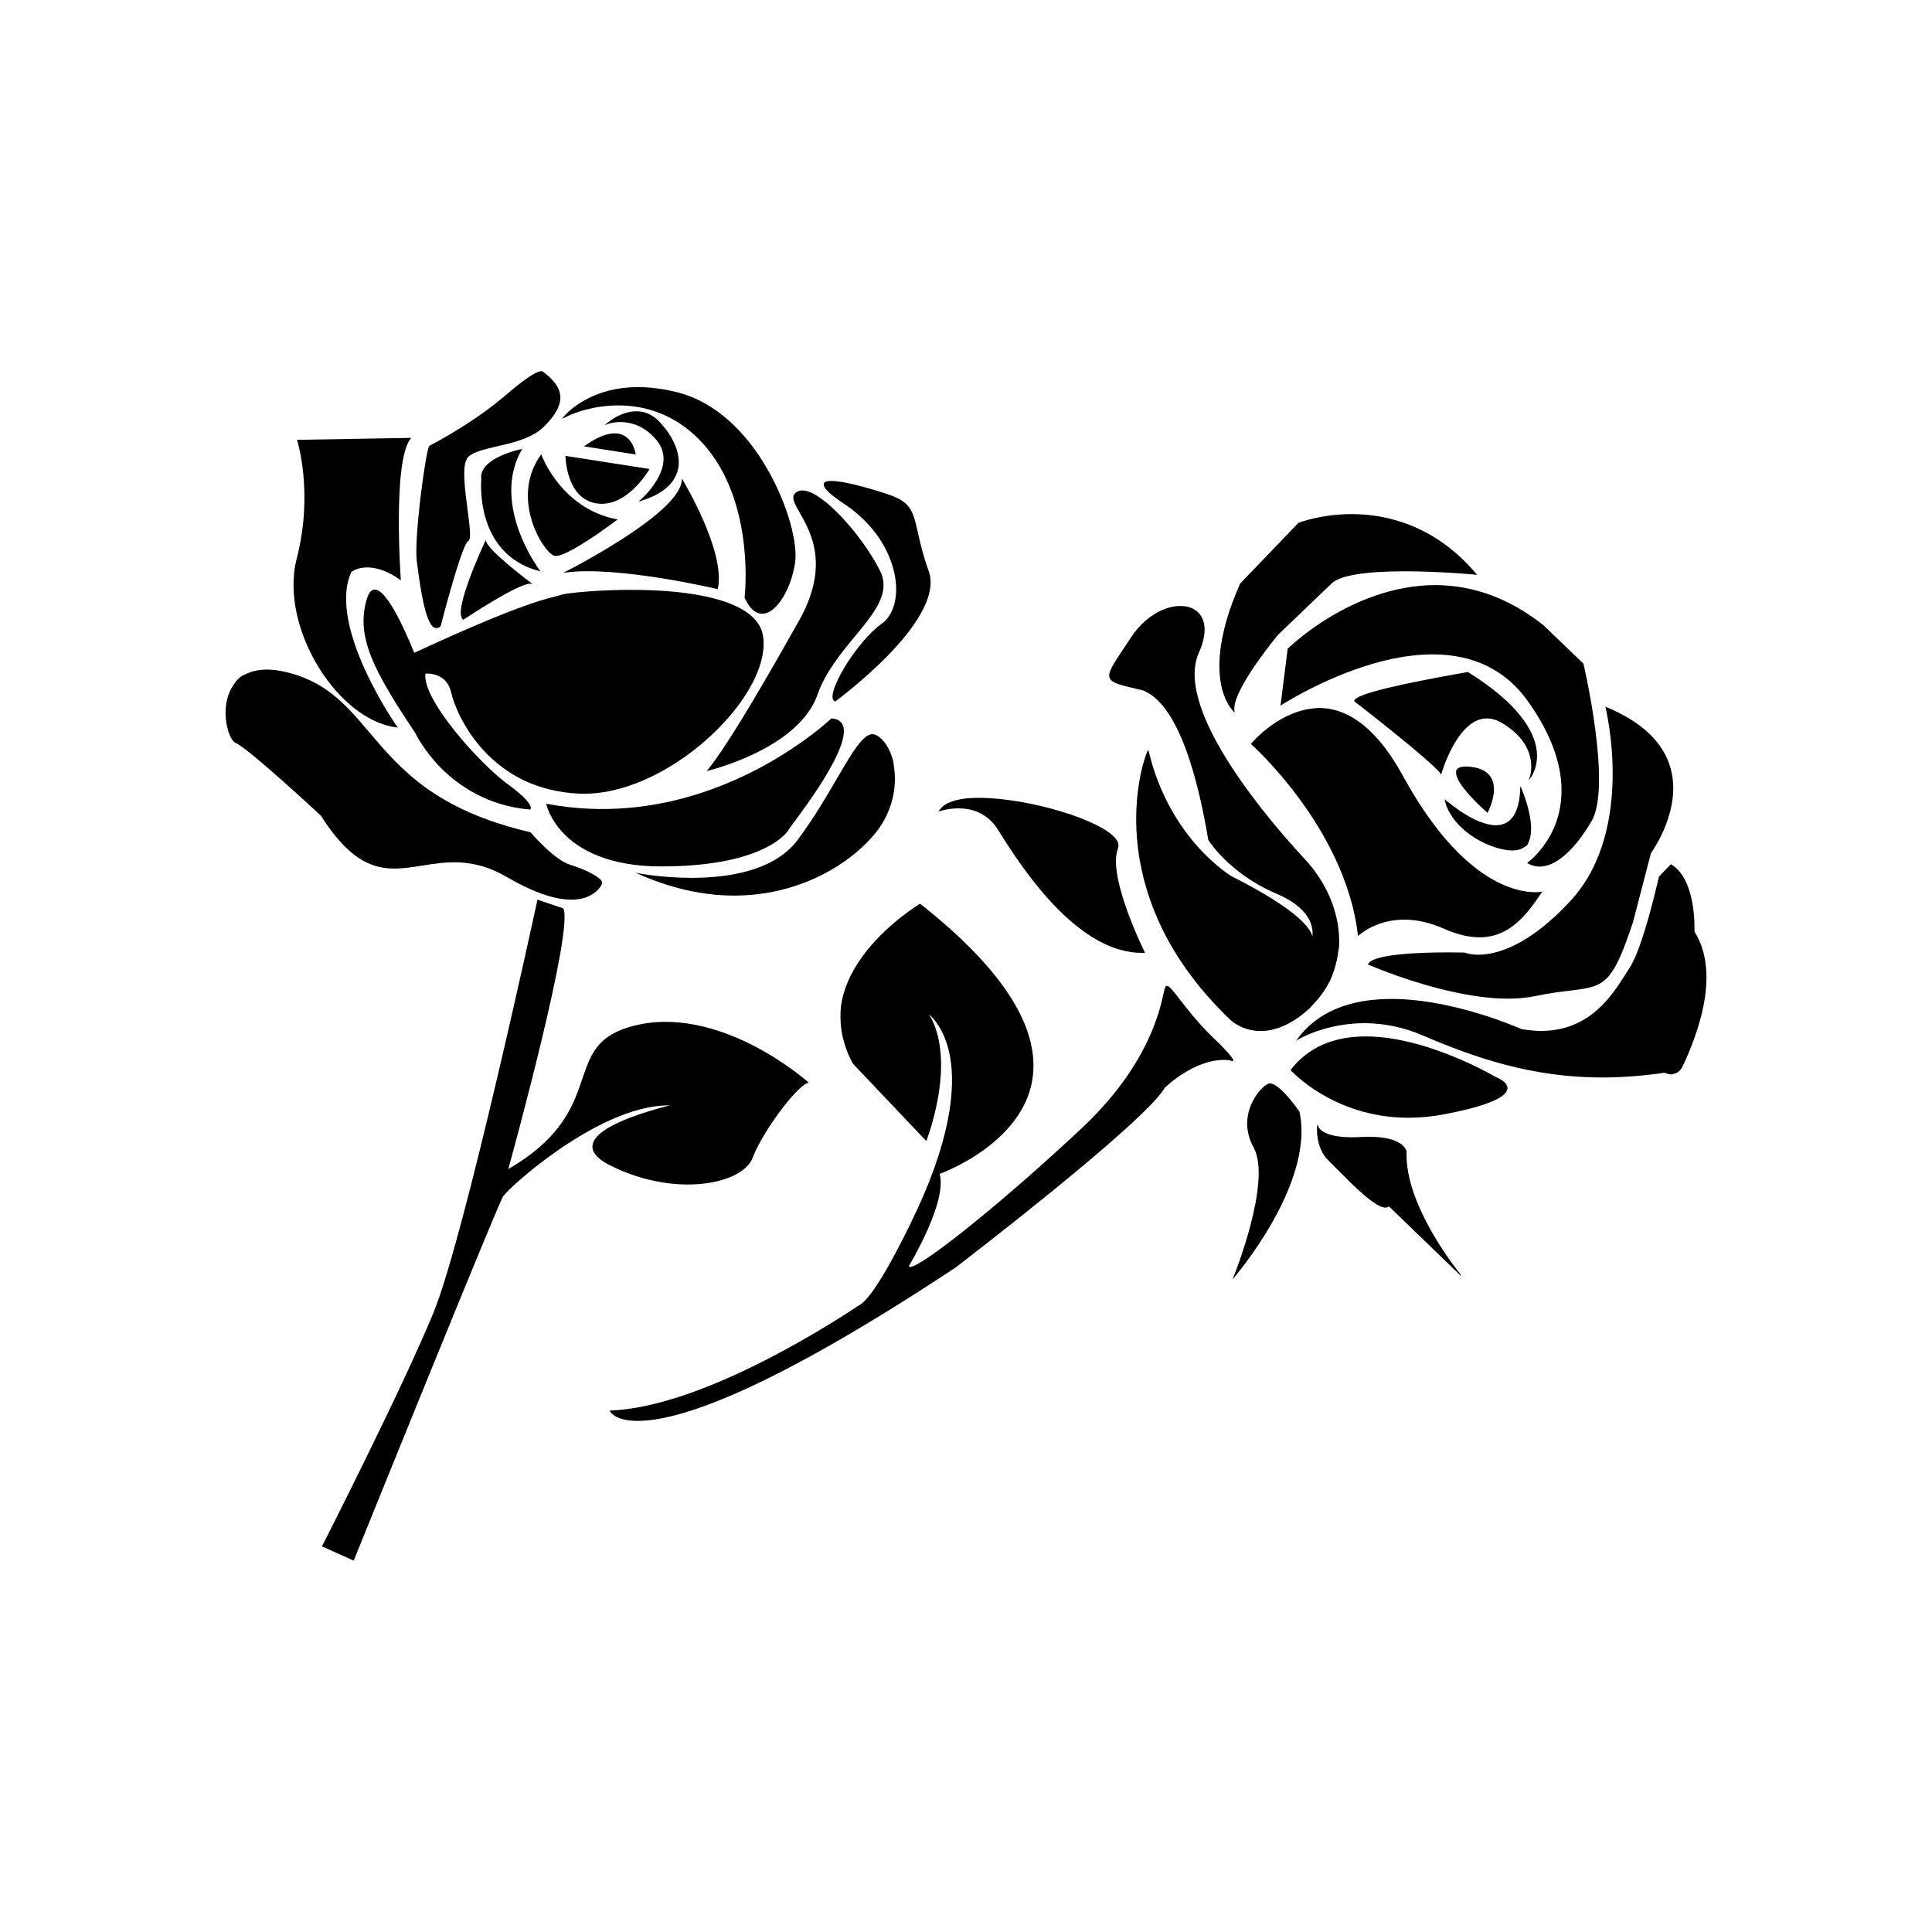 <?xml version="1.0" ?><!DOCTYPE svg  PUBLIC '-//W3C//DTD SVG 1.1//EN'  'http://www.w3.org/Graphics/SVG/1.1/DTD/svg11.dtd'><svg enable-background="new 0 0 2000 2000" id="Layer_1" version="1.1" viewBox="0 0 2000 2000" xml:space="preserve" xmlns="http://www.w3.org/2000/svg" xmlns:xlink="http://www.w3.org/1999/xlink"><g><path d="M767.5,1212.3c5.8-4.1,9.7-8.7,11.6-13.7c8.3-22.6,38.3-65,53.4-75.6c1.5-1.1,2.8-1.7,3.9-2.1l0.7-0.2l-0.5-0.5   c-0.2-0.2-22.2-19.7-54.6-36.7c-29.9-15.7-75.1-32.4-120.3-22.9c-13.6,2.9-24.1,7-32.3,12.7c-15.5,10.8-20.6,26-26.6,43.5   c-8.1,23.9-18.2,53.7-59.9,82.8l0,0c-5.2,3.6-10.8,7.2-16.7,10.6c5.2-18.9,68.2-249,56.9-269.8l-0.1-0.1l-26.2-8.8l-0.4-0.1   l-0.1,0.4c-0.8,3.5-75,347.7-107.5,426.9c-32.5,79.2-114.5,240.1-115.3,241.7l-0.2,0.4l32.9,14.8l0.1-0.4   c1.5-3.7,148.2-366.6,154.4-376.5c2.7-4.4,25-25.7,55.7-47.1c31.7-22.1,77.3-47.9,117.1-47.3c-10.6,2.6-48.9,12.6-68.3,26.1   c-8.3,5.8-12.3,11.7-11.9,17.4c0.5,6.7,7.2,13.3,19.9,19.4C687.2,1233.7,742.7,1229.6,767.5,1212.3z M767.7,1211   c-0.3,0.2-0.4,0.4-0.7,0.6c-0.2,0.2-0.5,0.3-0.8,0.4C766.8,1211.7,767.2,1211.4,767.7,1211z"/><path d="M785.8,925.5c40.4-5.1,70.3-21.1,88.3-33.7c16.7-11.7,30.8-25.8,38.8-38.7c11-17.9,15.2-38,12.9-56.6   c0-0.4-0.1-0.7-0.2-1.1c-0.4-2.9-0.5-5.9-1.3-8.7c-3.2-12.1-9.4-21.4-16.8-25.5c-3.4-1.9-6.9-1.5-10.8,1.3   c-8.3,5.8-17.8,22.1-29.8,42.6c-10.7,18.4-24.1,41.4-40.9,64c-4.8,6.5-10.8,12.3-17.9,17.2c-51.4,35.9-145.9,18-146.9,17.8   l-3.3-0.7l3.1,1.4C703.4,923.6,745.4,930.6,785.8,925.5z"/><path d="M804.1,870.8c8.5-5.9,12-11,12.5-12.3c0.1-0.3,1.9-2.6,4-5.5c15.1-20.3,61.2-82.1,51.7-102.7c-1.9-4-5.7-6.2-11.5-6.6   l-0.2,0l-0.1,0.1c-0.1,0.1-11.9,11.4-32.7,25.8C780.7,802.6,684,854.4,566,832.1l-0.5-0.1l0.1,0.6c0,0.2,3.5,16.4,20,32.3   c15.1,14.7,44.7,32.2,99.5,32C752.8,896.8,787.2,882.6,804.1,870.8z"/><path d="M437.4,896c24.6-3.9,52.5-8.4,86.9,11.7c51.7,30.2,77.6,26,90.2,17.2c6.4-4.5,8.5-9.7,8.6-9.8c0.4-0.6,0.4-1.4,0.1-2.2   c-2-5.3-18.5-13.4-32.5-17.5c-16.9-4.9-41.2-33.5-41.5-33.8l-0.1-0.1l-0.1,0c-98.2-22.8-134.5-65.5-166.5-103.2   c-22.3-26.3-41.6-49.1-77.9-60.3c-20.3-6.2-36.3-6.3-48.3-1c-0.3,0.1-0.5,0.3-0.8,0.4c-1.8,0.9-3.9,1.5-5.5,2.6   c-4.6,3.2-7.9,7.8-10.7,13c-0.2,0.4-0.5,0.8-0.7,1.2c-4,8.4-5.9,18.5-4.8,30c1.2,12.2,5.5,22.9,10.2,24.9   c13.6,5.9,86.2,73.5,88.2,75.3C371.7,906.6,402.1,901.7,437.4,896z"/><path d="M389.9,610.6c-4.5-1.4-7.9,1.9-10.2,9.6C368.1,659.6,387,694.4,430,759c0.1,0.2,8.6,18.2,27.4,36.9   c17.4,17.2,47.3,38.5,91.3,42.1l0.2,0l0.1-0.1c0.1-0.1,0.6-0.5,0.5-1.7c-0.1-2.7-3.4-9.5-24-24.5c-15.1-11-37.7-33.7-54.9-55.3   c-21.1-26.4-31.8-47.4-30.2-59.1c2.6-0.2,22.1-1,26.7,19.7c2.5,11.3,12.2,36.3,32.7,58.9c25.5,28.1,58.6,43.4,98.4,45.6   c33.6,1.9,72.4-11.3,109.3-37c25.6-17.9,48-40.4,63.2-63.4c15.7-23.9,22.4-46.7,18.9-64.2c-2.1-10.3-9.2-19-21-25.9   c-52.1-30.6-177.3-18.5-186.7-15.5c-2,0.7-4.2,1.2-6.9,1.9c-14.3,3.6-43.9,11.1-146.2,58.4C426.4,670.1,404.8,615.1,389.9,610.6z"/><path d="M827.2,642.4c-46.8,83.4-77.8,134.1-94.9,154.9l-0.7,0.9l1.1-0.3c0.4-0.1,42.3-10.2,75.6-33.4c0,0,0,0,0,0   c19.3-13.5,32.1-28.7,37.9-45.3c8.3-23.5,24.5-43.1,38.8-60.4c20.1-24.3,37.5-45.3,25.9-68.2c-16.5-32.8-54-76.7-75.9-82.3   c-4.3-1.1-7.9-0.7-10.6,1.2c-6.2,4.3-2.3,11.2,3.6,21.5C839.6,551.4,859,585.7,827.2,642.4z"/><path d="M874.3,521.9c38.7,25.9,53,61.9,53.4,86.9c0.3,16.4-5.2,29.9-15,36.9c-24.1,17.3-52.7,63.3-50.8,76.9   c0.3,1.8,1.1,3,2.4,3.5l0.2,0.1l0.2-0.1c0.3-0.2,29-21.3,55.2-48.3c24.2-25,51-60.2,41.5-86.6c-6-16.7-8.9-29.5-11.2-39.9   c-4.8-21.2-7-30.9-28-38.5c-18.2-6.5-60.6-19-68.3-13.6c-0.8,0.6-1.3,1.4-1.2,2.3C852.6,505.6,859.7,512.2,874.3,521.9z"/><path d="M410.9,753.1l0.9,0.1l-0.5-0.7c-0.2-0.3-18.6-26.5-33.5-59.3C364,663,350.4,621,363.7,592.1c0.1-0.1,0.2-0.2,0.4-0.3   c3.2-2.2,20.6-12.3,50.2,8.4l0.7,0.5l-0.1-0.8c-0.1-1.2-8.7-122.8,10.3-146l0.5-0.6l-117.8,2l-0.5,0l0.2,0.5   c0.2,0.5,17.2,54.4-0.5,122.7c-9.2,35.4,1.4,81.3,27.6,119.8C356.4,729.8,384.1,749.8,410.9,753.1z"/><path d="M432.1,585.7c3,22.4,8.1,60,17.8,64.2c1.6,0.7,3.4,0.5,5.1-0.7c0.4-0.3,0.7-0.6,1.1-0.9l0.1-0.1l0-0.1   c0.2-0.8,21.3-83,28.3-87.9c0.2-0.1,0.4-0.2,0.5-0.3c2.8-2,1.5-13.6-1-32.4c-2.6-19.7-5.8-44.2-0.8-52.4c0.9-1.5,2.1-2.8,3.9-4   c5.8-4,15.6-6.3,26.9-8.9c14.4-3.3,30.8-7,43.1-15.6c2.5-1.8,4.8-3.7,6.8-5.7c11.7-11.9,16.8-21.8,16.1-31   c-0.7-8.5-6.4-16.5-17.9-25.1c-0.1-0.1-0.4-0.4-0.9-0.5c-1.8-0.4-6.1,0.6-16.2,7.7c-5.9,4.1-13,9.7-21.2,16.8   c-8.3,7.1-17.7,14.4-27.9,21.5c-22.7,15.8-42.9,26.7-49.5,30.2c-0.9,0.5-1.5,0.8-1.9,1c-3.5,2.5-16.2,96.1-13,119.8L432.1,585.7z"/><path d="M503.1,560.1l-0.2-1.1l-0.5,1c-1.4,3-34.7,74.3-22.9,81.4l0.2,0.1l0.2-0.1c0.6-0.4,58.2-38.9,69.9-37.1l1.5,0.2l-1.2-0.9   C549.7,603.4,505.5,570.3,503.1,560.1z"/><path d="M559.4,591.3l-0.7-0.9c-0.1-0.2-13-17.3-21.6-41.2c-7.9-22-13.9-54.4,3.1-83.8l0.4-0.7l-0.8,0.2c-0.2,0-18.7,3.8-30.9,12.3   c-8.1,5.6-11.7,12.1-10.7,19c0,0.2-1.8,19.7,4.7,41c6,19.7,20.5,45,55.4,53.9L559.4,591.3z"/><path d="M573.7,575.3c7.1,2.2,30.4-12.5,48.6-25.2c9.3-6.5,16.2-11.7,16.3-11.8l0.7-0.5l-0.8-0.2c-57.8-11.3-77.7-66-77.9-66.6   l-0.3-0.7l-0.4,0.6c-19.1,26.5-13.7,55.2-8.8,70C557,558.9,567.8,573.4,573.7,575.3z"/><path d="M604.6,462.1l53,8.3l0.5,0.1l-0.1-0.5c0-0.2-2-14.7-13.3-19.7c-9.5-4.2-22.5-0.6-38.8,10.8L604.6,462.1z"/><path d="M585.4,471.9l0,0.5c0,0.4,0.6,43.8,32.1,48.7c10,1.6,20.2-1.2,30.2-8.2c14.9-10.4,24.3-26.8,24.4-26.9l0.3-0.5L585.8,472   L585.4,471.9z"/><path d="M662.3,518.1l-1.4,1.2l1.8-0.5c9.2-2.8,17-6.4,23.1-10.6c10-7,15.6-15.8,16.7-26.2c1.4-14-5.8-30.5-19.8-45.3   c-19-20.1-42-7.6-50.9-1.3c-2.7,1.9-4.2,3.3-4.3,3.3l-1.7,1.5l2.1-0.9c0.3-0.1,28.7-11.5,51.9,16.5   C702.8,483.7,662.7,517.7,662.3,518.1z"/><path d="M649.3,420c32.3,2.4,60.8,17.6,82.5,43.9c25.9,31.4,35.2,71.8,38.3,100.1c3.5,30.7,0.7,54.4,0.7,54.6l0,0.1l0,0.1   c4.2,9.1,9.2,14.6,14.9,16.1c4.2,1.1,8.6,0.1,13-3c11.7-8.2,22.2-30.3,24.6-51.5c2-18.1-6.9-55.8-27.8-92.8   c-24.2-43.1-57.3-71.9-93.2-81.2c-52.1-13.5-86-0.4-105.2,13c-9.6,6.7-14.3,12.7-14.3,12.8l-1.1,1.4l1.6-0.8   C597.5,425.4,622.2,418,649.3,420z"/><path d="M742.6,609.8l0.4,0.1l0.1-0.4c8.4-38.7-36.1-112.2-36.6-113l-0.7-1.1l0,1.3c-0.3,12.6-16.3,30.1-47.5,51.8   c-33.4,23.3-72.9,43.3-73.3,43.5l-2.1,1l2.3-0.3C638.9,585.4,741.5,609.5,742.6,609.8z"/><path d="M1276.5,1098c0.3-0.7,1.2-2.9-20.6-23.8c-15.4-14.8-26.4-29.1-34.5-39.5c-6.8-8.8-10.8-14.1-13.4-14.1   c-0.8,0-1.4,0.5-1.8,1.4c-0.5,1.1-1,3.4-1.8,6.8c-4.1,18.7-16.7,75.5-85,139.5c-78.5,73.6-164.6,143.2-177.3,143.2   c-0.9,0-1.2-0.4-1.3-0.8c1.9-3.2,40-67,31.9-95.5c2.8-1,22.7-8.6,43.5-23.2c20.7-14.5,46.6-39,52.4-73.9   c8.9-53.4-30.1-114.7-115.9-182.4l-0.2-0.2l-0.2,0.1c-0.3,0.2-30.8,18.5-54.5,47.9c-13.9,17.3-22.8,35-26.3,52.6   c-1.6,7.7-1.7,15.5-1.2,23.2c0,0.1,0,0.1,0,0.2c0.4,5.4,1.2,10.8,2.6,16.1c0,0,0,0.1,0,0.1c2.2,8.6,5.4,17.2,10.3,25.7l75.3,79.4   l0.4,0.4l0.2-0.6c0.1-0.2,8.3-21.4,12.6-48.1c3.8-24.1,5.1-57.7-9.9-82.4c4.3,3.7,15.6,15.5,20.9,39.8c6.1,28,5.3,78.8-33.1,161.9   c-0.4,0.8-39.2,85.5-58.7,98.4c-37.4,24.9-166.5,106.4-259.2,110l-0.6,0l0.2,0.5c0.2,0.4,4.9,10.2,29,10.2   c40.6,0,130.6-27.6,328.8-158.7c2-1.5,196.6-150.5,216.5-186c1.2-1.2,30-29,61.5-29c1.9,0,3.8,0.1,5.7,0.3c0.3,0.2,1.7,0.8,2.6,0.8   C1276.2,1098.6,1276.5,1098.2,1276.5,1098z"/><path d="M1345.3,1150.9c-0.8-1.2-20.1-29.2-30.8-29.4c-3.3,0-10.7,6.4-16.1,15.6c-5.5,9.4-13,28.4-0.7,50.7   c19.3,34.9-20.5,133.6-21,134.6l-0.9,2.2l1.5-1.8c0.2-0.3,21.3-24.8,40.1-58.1c17.4-30.7,36.3-75.4,27.8-113.6L1345.3,1150.9z"/><path d="M1456.1,1192.2c-0.1-0.6-2.3-15.4-38.9-15.4c-2.6,0-5.3,0.1-8.1,0.2c-3.2,0.2-6.3,0.3-9.1,0.3c-34.5,0-35.7-12.3-35.7-12.4   l-0.8,0c0,0.2-2.5,23,11.8,36.6c2.4,2.3,5.4,5.4,9,9c15.6,15.8,39.1,39.6,49.9,39.6c1.4,0,2.6-0.4,3.6-1.3l74,71.5l0.6-0.5   C1511.8,1319.1,1453.7,1248.7,1456.1,1192.2z"/><path d="M1548.7,1115.1c-0.7-0.4-71.1-42.2-134.9-42.2c-33.8,0-59.9,11.6-77.6,34.5l-0.2,0.3l0.2,0.2c0.1,0.1,11.2,12.5,31.7,24.6   c18.9,11.2,49.8,24.6,90.1,24.6h0c12.4,0,25.1-1.3,37.8-3.7c42.2-8.2,63.9-17.1,64.7-26.5C1561,1119.7,1549.2,1115.2,1548.7,1115.1   z"/><path d="M992.2,836.8c12.3,0,29.3,3.8,40.6,21.7l0.6,1c10.6,16.9,30.5,48.5,56.3,76c31.8,33.8,62.8,50.9,92.2,50.9c0,0,0,0,0,0   c1,0,1.9,0,2.9-0.1l0.6,0l-0.3-0.5c-0.4-0.8-39.1-78.5-27.8-107.5c1.1-2.8,0.6-5.9-1.6-9.1c-13.5-19.9-90.9-43.3-142.7-43.3   c-14.1,0-24.5,2-31.7,5.5c0,0-0.1,0-0.1,0c-2.5,1.2-4.6,2.7-6.2,4.3c-0.4,0.4-0.7,0.8-1,1.2c-0.6,0.8-1.6,1.4-2,2.3l-0.4,0.8   l0.9-0.3C972.7,839.8,981.2,836.8,992.2,836.8z"/><path d="M1754.1,964.5c0.1-2.9,1.9-54.3-24.1-69.7l-0.3-0.2l-12.3,12.8l-0.1,0.1l0,0.1c-0.2,0.7-16.3,73.2-30.3,94.2   c-1.3,1.9-2.6,4.1-4.1,6.4c-13.9,22.1-37.2,59-87.5,59c-6.7,0-13.7-0.7-20.7-2c-0.7-0.3-69.1-31.1-134.3-31.1   c-44.4,0-77.2,14-97.5,41.6l-1.2,1.6l1.7-1c0.3-0.2,28.4-17.1,69-17.1c20.5,0,40.7,4.2,60.2,12.6c52.9,22.6,112,43.6,186,43.6   c20.8,0,42.5-1.7,64.5-4.9c0.6,0.3,3.8,1.7,7.5,1.7c0.7,0,1.3-0.4,2-0.6c0.6-0.1,1.2-0.3,1.8-0.5c1.5-0.5,2.8-1.3,4-2.4   c0.3-0.3,0.5-0.6,0.7-0.9c0.7-0.9,1.6-1.5,2.2-2.7c0.3-0.6,0.6-1.3,1-2.1C1777.2,1027.7,1768,986.1,1754.1,964.5z"/><path d="M1177.2,713.3c2.1,0.5,4.4,1,6.8,1.6c0.4,0.3,1,0.6,1.8,1c35.4,16.8,54.9,92.8,65,153.6l0.1,0.1   c0.2,0.3,21.5,34.7,70.2,55.4c35.5,15.1,38.6,34.4,37.5,44.4c-2-8.6-15.8-28-83.7-62.3c-0.2-0.1-16.3-9.8-34.9-30.5   c-17.2-19.2-39.9-52-51-99.5l-0.1-0.3h-0.3c-0.2,0-0.5,0-1.6,2.8c-0.7,1.6-16,40.9-9,98.5c3.6,28.9,12.2,57.3,25.6,84.5   c16.4,33.1,40.1,64.6,70.4,93.5c0.1,0.1,11.7,11.2,31,11.2c16.1,0,32.8-7.5,49.5-22.4c2.6-2.3,4.6-4.9,6.9-7.4   c0.5-0.6,1.1-1.1,1.6-1.7c7-8,12.5-16.8,16.3-26.4c0.3-0.8,0.6-1.5,0.8-2.3c2-5.5,3.5-11.2,4.5-17.1c0.1-0.9,0.3-1.8,0.4-2.7   c0.3-2.6,1-5.2,1.2-7.9c1.5-31.4-11.4-64.2-35.5-90.1c-32.5-34.9-136.3-153.4-109.7-213.4c9.1-20.5,6.2-32.3,2.1-38.5   c-4.2-6.5-11.8-10.1-21.2-10.1c-18,0-37.9,12.6-50.7,32c-2.6,4-5,7.6-7.2,10.8c-12,18-17.5,26.2-15.3,31.7   C1150.6,707,1159.5,709.1,1177.2,713.3z"/><path d="M1357.6,733.6C1357.6,733.6,1357.5,733.6,1357.6,733.6c-35.8,4.3-62.2,35.9-62.5,36.3l-0.2,0.3l0.3,0.2   c0.2,0.2,24.8,22.1,50.5,57.3c23.8,32.4,53.5,83.1,60,140.5l0.1,0.8l0.6-0.5c0.2-0.2,17.4-16.5,47.3-16.5c13,0,26.7,3.1,40.5,9.2   c13.9,6.1,26.1,9.1,37.5,9.1c30.7,0,48.7-23,64.4-46.6l0.5-0.8l-0.9,0.2c0,0-2.4,0.5-6.7,0.5c-9.3,0-28.5-2.5-52.9-18.8   c-29.6-20-57.8-54.1-83.7-101.5c-25.6-46.7-54.9-70.4-87.1-70.4C1362.5,732.8,1360.1,733.3,1357.6,733.6z"/><path d="M1669.4,804.3c-0.4,37.1-8.1,89.3-42.8,127.3c-45,49.3-79.5,56.7-96.1,56.7c-9.2,0-14.3-2.2-14.4-2.2l-0.1,0   c-0.1,0-6.8-0.2-16.5-0.2c-29,0-78.3,1.6-83.2,12.1l-0.2,0.4l0.4,0.2c0.8,0.3,80.3,35.2,144.6,35.2c10.3,0,19.9-0.9,28.4-2.7   c14.4-3,26.2-4.5,35.7-5.6c35.3-4.3,43.6-5.3,65.3-71l18.6-71.5c1.4-1.9,32.2-44.8,20.3-87.7c-7.5-26.9-30-48.3-66.8-63.4l-0.7-0.3   l0.2,0.7C1662,732.4,1669.9,764.1,1669.4,804.3z"/><path d="M1277.3,736.8l0.9,0.8l-0.2-1.1c-4.3-20.2,44.6-78.8,45.1-79.4c0,0,33.1-31.7,55.5-53.2c8.5-8.2,34.7-12.5,75.6-12.5   c37,0,73.8,3.5,74.1,3.6l0.9,0.1l-0.6-0.7c-43.4-51.4-94.3-62.2-129.3-62.2c-32,0-54.9,8.9-55.1,9l-60.3,62.8l-0.1,0.1   c-22.9,51.5-23.4,84.8-19.9,103.7C1267.7,728.3,1277.2,736.7,1277.3,736.8z"/><path d="M1377,638.6c-27,16.2-43.7,32.7-43.9,32.9l-0.1,0.1l-7.3,58.1l-0.1,0.8l0.7-0.5c0.8-0.5,81.1-52.6,156.7-52.6   c42.4,0,75.5,16.2,98.4,48.1c40.9,57.2,38.7,99.7,29.7,125.3c-9.8,27.7-29.5,42-29.8,42.2l-0.5,0.3l0.5,0.3   c3.9,2.3,8.1,3.5,12.4,3.5c16.8,0,35.9-16.7,53.8-46.9c21.4-36.2-8-161.8-8.3-163.1l0-0.1l-41.6-39.9   c-34.7-27.4-72.3-41.4-112-41.4C1441.1,605.7,1402,623.6,1377,638.6z"/><path d="M1590.5,774.9c-2.9-17.9-17.6-46.1-70.9-79.2l-0.1-0.1l-0.2,0c-1,0.3-4.9,1-10.9,2c-49.6,9-106.6,20.4-106.5,28.1l0,0.2   l0.1,0.1c0.8,0.6,81.3,62.9,89.4,75.1l0.5,0.7l0.2-0.8c0.2-0.6,16.5-57.3,47-57.3c5.1,0,10.5,1.6,15.8,4.8   c40.8,24.3,28.6,56.6,28.4,56.9l-0.9,2.2l1.5-1.8C1584.2,805.8,1593.6,794.1,1590.5,774.9z"/><path d="M1539.5,841.1l0.4,0.3l0.2-0.4c0.1-0.2,11.3-21.3,3.9-35.3c-3.6-6.8-11.1-10.8-22.1-12c-8.2-0.8-13.1,0.6-14.5,4.1   c-0.2,0.5,0.1,1.2,0,1.8c0,0,0,0.1,0,0.1C1506.7,812.4,1538.1,839.9,1539.5,841.1z"/><path d="M1554.9,879.1c4.1,0.9,7.8,1.3,11.1,1.3c4.7,0,8.2-1.2,11.1-2.9c0.5-0.3,0.9-0.6,1.3-0.9c0.8-0.6,1.9-1,2.5-1.7   c0.8-1,1.1-2.4,1.7-3.6c0,0,0,0,0-0.1c8.2-18.3-7.2-54.2-8-55.9l-0.7-1.5l-0.1,1.7c-0.6,20.2-6.1,32.6-16.1,37   c-2.8,1.2-5.9,1.8-9.1,1.8c-21.7,0-49.8-24.3-50.1-24.6l-0.3,0.3l0,0l-1.7-1.7c0-0.2-0.2-0.4-0.2-0.6l-0.4,0.1l0,0c0,0,0,0,0,0   l-0.4,0.1C1501.1,853.9,1530.3,873.7,1554.9,879.1z"/></g></svg>